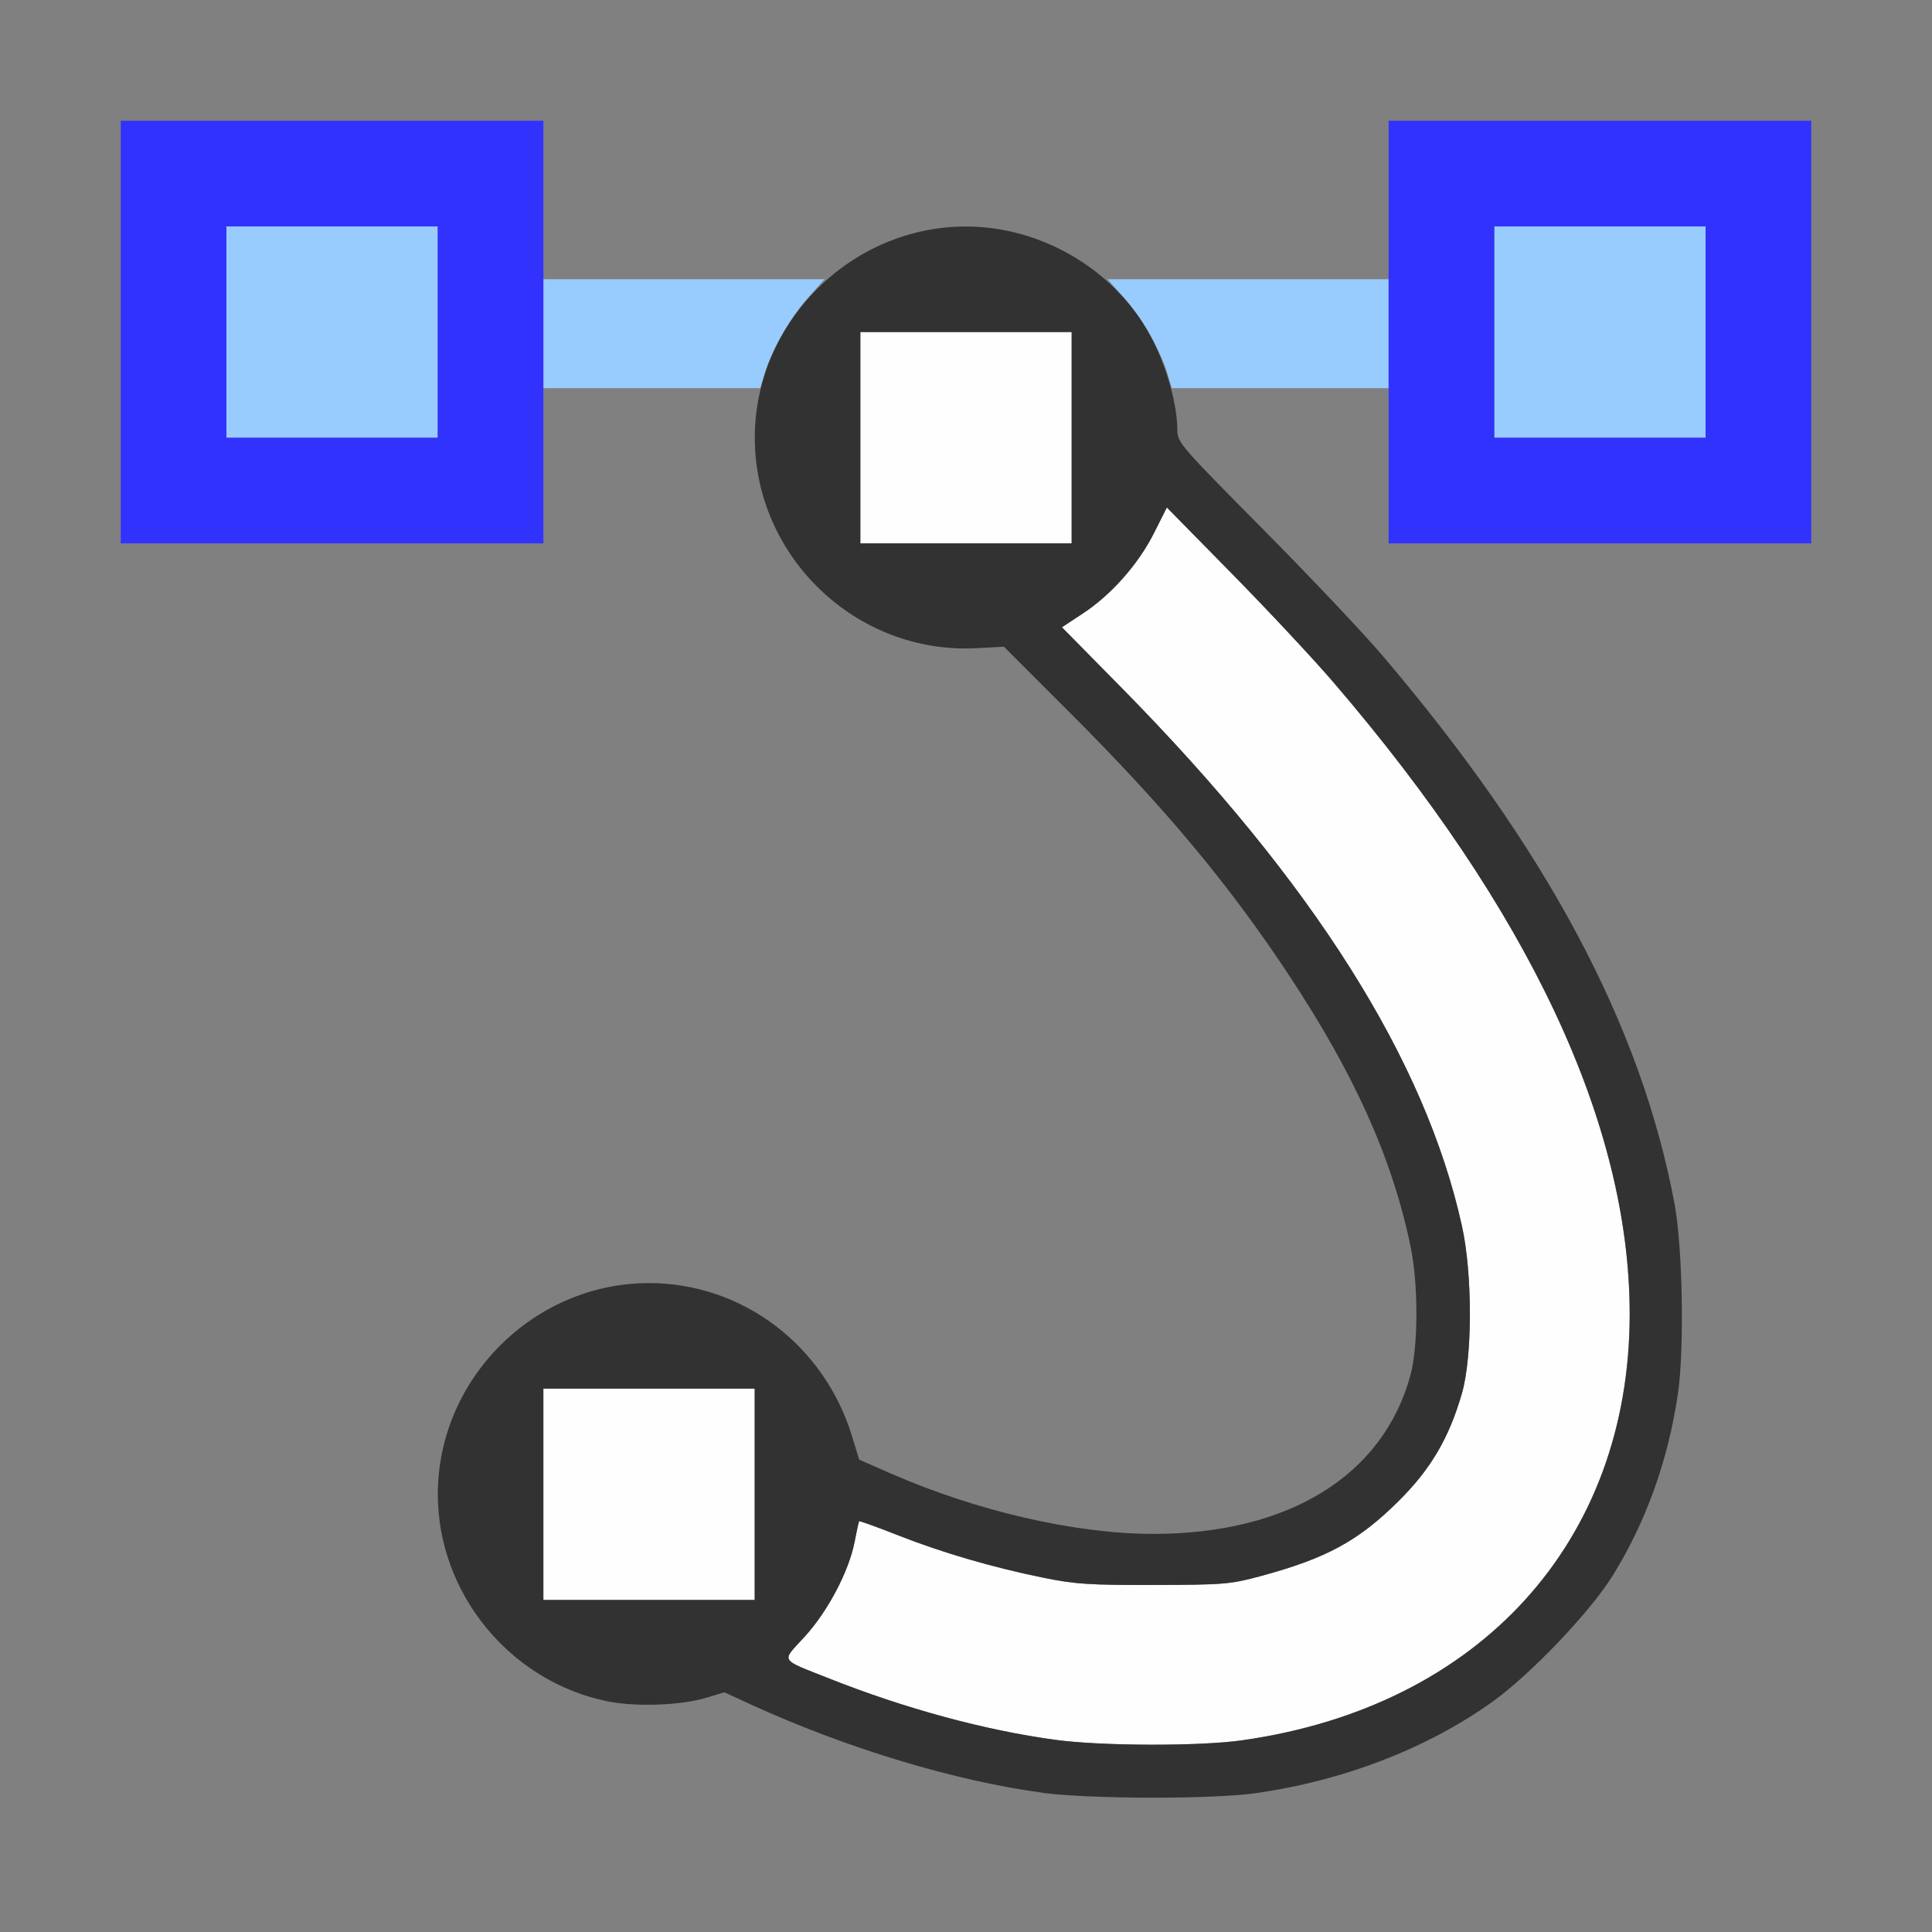 <?xml version="1.0" encoding="UTF-8" standalone="no"?>
<!-- Created with Inkscape (http://www.inkscape.org/) -->

<svg
   version="1.1"
   id="svg2"
   width="1600"
   height="1600"
   viewBox="0 0 1600 1600"
   sodipodi:docname="curve_bezcurve.svg"
   inkscape:version="1.2.2 (732a01da63, 2022-12-09)"
   xmlns:inkscape="http://www.inkscape.org/namespaces/inkscape"
   xmlns:sodipodi="http://sodipodi.sourceforge.net/DTD/sodipodi-0.dtd"
   xmlns="http://www.w3.org/2000/svg"
   xmlns:svg="http://www.w3.org/2000/svg"
   xmlns:rdf="http://www.w3.org/1999/02/22-rdf-syntax-ns#"
   xmlns:cc="http://creativecommons.org/ns#"
   xmlns:dc="http://purl.org/dc/elements/1.1/">
  <rect x="0" y="0" width="1600" height="1600" fill="#808080" stroke="none"/>
  <defs
     id="defs6" />
  <sodipodi:namedview
     pagecolor="#808080"
     bordercolor="#666666"
     borderopacity="1"
     objecttolerance="10"
     gridtolerance="10"
     guidetolerance="10"
     inkscape:pageopacity="0"
     inkscape:pageshadow="2"
     inkscape:window-width="1993"
     inkscape:window-height="1009"
     id="namedview4"
     showgrid="false"
     inkscape:zoom="0.5"
     inkscape:cx="465"
     inkscape:cy="424"
     inkscape:window-x="-8"
     inkscape:window-y="-8"
     inkscape:window-maximized="1"
     inkscape:current-layer="CURVE_BEZCURVE"
     inkscape:showpageshadow="0"
     inkscape:pagecheckerboard="true"
     inkscape:deskcolor="#d1d1d1" />
  <g
     id="CURVE_BEZCURVE"
     transform="matrix(87.5,0,0,87.5,100,100)"
     style="stroke-width:0.011">
    <path
       style="fill:none;stroke-width:0"
       d="M 0,10 V 4 H 2 4 V 3.266 2.531 H 5.027 6.054 L 6.028,2.664 C 6.014,2.737 6.002,2.888 6.002,3 5.997,4.128 6.966,5.05 8.094,4.992 l 0.266,-0.014 0.628,0.628 c 1.827,1.828 2.903,3.514 3.221,5.05 0.074,0.358 0.073,0.944 -0.002,1.219 -0.216,0.79 -0.831,1.281 -1.822,1.453 -0.833,0.145 -2.031,-0.058 -3.1,-0.527 L 6.989,12.672 6.922,12.453 C 6.756,11.909 6.385,11.459 5.905,11.223 4.389,10.476 2.702,11.774 3.047,13.422 c 0.157,0.75 0.787,1.375 1.547,1.535 0.275,0.058 0.708,0.043 0.958,-0.034 l 0.161,-0.049 0.245,0.112 c 0.927,0.426 1.933,0.727 2.801,0.84 0.479,0.062 1.548,0.063 1.982,0.002 0.832,-0.118 1.62,-0.422 2.237,-0.862 0.363,-0.259 0.927,-0.849 1.142,-1.196 0.316,-0.508 0.525,-1.091 0.618,-1.722 0.062,-0.424 0.045,-1.388 -0.032,-1.798 C 14.39,8.561 13.495,6.885 11.929,5.047 11.753,4.841 11.247,4.307 10.805,3.86 10.024,3.072 10,3.044 9.999,2.922 9.998,2.853 9.986,2.737 9.972,2.664 L 9.946,2.531 H 10.973 12 V 3.266 4 h 2 2 v 6 6 H 8 0 Z M 4,0.75 V 0 h 4 4 V 0.75 1.5 H 10.668 9.336 L 9.188,1.391 c -0.699,-0.513 -1.676,-0.513 -2.375,0 L 6.664,1.5 H 5.332 4 Z"
       id="path827"
       inkscape:connector-curvature="0" />
    <path
       style="fill:#fefefe;stroke-width:0"
       d="M 8.844,15.324 C 8.179,15.234 7.421,15.028 6.705,14.744 6.227,14.554 6.249,14.591 6.469,14.351 6.689,14.112 6.889,13.733 6.944,13.453 6.965,13.35 6.984,13.261 6.988,13.256 c 0.004,-0.005 0.166,0.053 0.361,0.13 0.421,0.166 0.903,0.307 1.381,0.404 0.302,0.061 0.44,0.07 1.051,0.069 0.657,-0.002 0.723,-0.007 1.004,-0.083 0.629,-0.17 0.928,-0.333 1.31,-0.712 0.303,-0.301 0.477,-0.596 0.598,-1.017 0.101,-0.349 0.101,-1.131 4.37e-4,-1.586 C 12.347,8.888 11.284,7.207 9.479,5.373 L 8.908,4.794 9.108,4.662 c 0.268,-0.176 0.525,-0.467 0.672,-0.761 L 9.901,3.66 10.521,4.291 c 0.341,0.347 0.771,0.807 0.955,1.022 1.857,2.162 2.806,4.186 2.805,5.983 -0.001,2.153 -1.419,3.713 -3.665,4.032 -0.405,0.058 -1.333,0.055 -1.773,-0.004 z M 4,13 v -1 h 1 1 v 1 1 H 5 4 Z M 7,3 V 2 H 8 9 V 3 4 H 8 7 Z"
       id="path825"
       inkscape:connector-curvature="0" />
    <path
       style="fill:#98cbfe;stroke-width:0"
       d="M 1,2 V 1 H 2 3 V 2 3 H 2 1 Z M 13,2 V 1 h 1 1 V 2 3 H 14 13 Z M 4,2.016 V 1.5 H 5.331 6.661 L 6.504,1.676 C 6.337,1.864 6.156,2.18 6.092,2.398 L 6.053,2.531 H 5.026 4 Z M 9.908,2.398 C 9.844,2.18 9.663,1.864 9.496,1.676 L 9.339,1.5 H 10.669 12 V 2.016 2.531 H 10.974 9.947 Z"
       id="path823"
       inkscape:connector-curvature="0" />
    <path
       style="fill:#3232fe;stroke-width:0"
       d="M 0,2 V 0 H 2 4 V 2 4 H 2 0 Z M 3,2 V 1 H 2 1 v 1 1 h 1 1 z m 9,0 V 0 h 2 2 v 2 2 h -2 -2 z m 3,0 V 1 h -1 -1 v 1 1 h 1 1 z"
       id="path821"
       inkscape:connector-curvature="0" />
    <path
       style="fill:#323232;stroke-width:0"
       d="M 8.719,15.824 C 7.88,15.71 6.862,15.401 5.958,14.987 L 5.713,14.874 5.552,14.923 C 5.301,15 4.869,15.015 4.594,14.957 3.677,14.764 3.001,13.933 3.001,13 c 0,-1.091 0.908,-1.999 1.999,-1.999 0.882,0 1.659,0.587 1.922,1.452 l 0.067,0.219 0.294,0.129 c 0.817,0.358 1.749,0.573 2.486,0.574 1.283,6.81e-4 2.177,-0.55 2.437,-1.5 0.075,-0.275 0.076,-0.861 0.002,-1.219 C 12.035,9.823 11.681,9.032 11.056,8.086 10.492,7.232 9.889,6.508 8.987,5.606 L 8.359,4.978 8.094,4.992 C 6.966,5.05 6.001,4.132 6.001,3 6.001,1.909 6.909,1.001 8,1.001 c 0.741,0 1.454,0.439 1.777,1.094 0.132,0.269 0.222,0.6 0.223,0.828 5.281e-4,0.122 0.023,0.148 0.805,0.937 0.443,0.447 0.948,0.981 1.124,1.187 1.567,1.838 2.461,3.514 2.777,5.204 0.077,0.411 0.094,1.375 0.032,1.798 -0.093,0.631 -0.302,1.213 -0.618,1.722 -0.215,0.346 -0.779,0.937 -1.142,1.196 -0.617,0.44 -1.405,0.744 -2.237,0.862 -0.415,0.059 -1.574,0.056 -2.023,-0.004 z m 1.898,-0.496 c 2.246,-0.319 3.664,-1.879 3.665,-4.032 C 14.282,9.499 13.333,7.475 11.476,5.313 11.292,5.098 10.862,4.638 10.521,4.291 L 9.901,3.66 9.78,3.901 C 9.633,4.194 9.376,4.486 9.108,4.662 l -0.2,0.132 0.571,0.58 c 1.806,1.834 2.868,3.514 3.215,5.086 0.101,0.455 0.1,1.237 -4.37e-4,1.586 -0.122,0.422 -0.295,0.716 -0.598,1.017 -0.382,0.379 -0.681,0.542 -1.31,0.712 -0.281,0.076 -0.347,0.082 -1.004,0.083 -0.611,0.002 -0.749,-0.007 -1.051,-0.069 -0.478,-0.097 -0.961,-0.238 -1.381,-0.404 -0.195,-0.077 -0.357,-0.135 -0.361,-0.13 -0.004,0.005 -0.023,0.094 -0.043,0.198 -0.055,0.28 -0.255,0.658 -0.475,0.898 -0.22,0.24 -0.242,0.203 0.236,0.393 0.716,0.284 1.474,0.49 2.139,0.58 0.439,0.06 1.368,0.062 1.773,0.004 z M 6,13 V 12 H 5 4 v 1 1 H 5 6 Z M 9,3 V 2 H 8 7 v 1 1 h 1 1 z"
       id="path819"
       inkscape:connector-curvature="0" />
  </g>
</svg>
